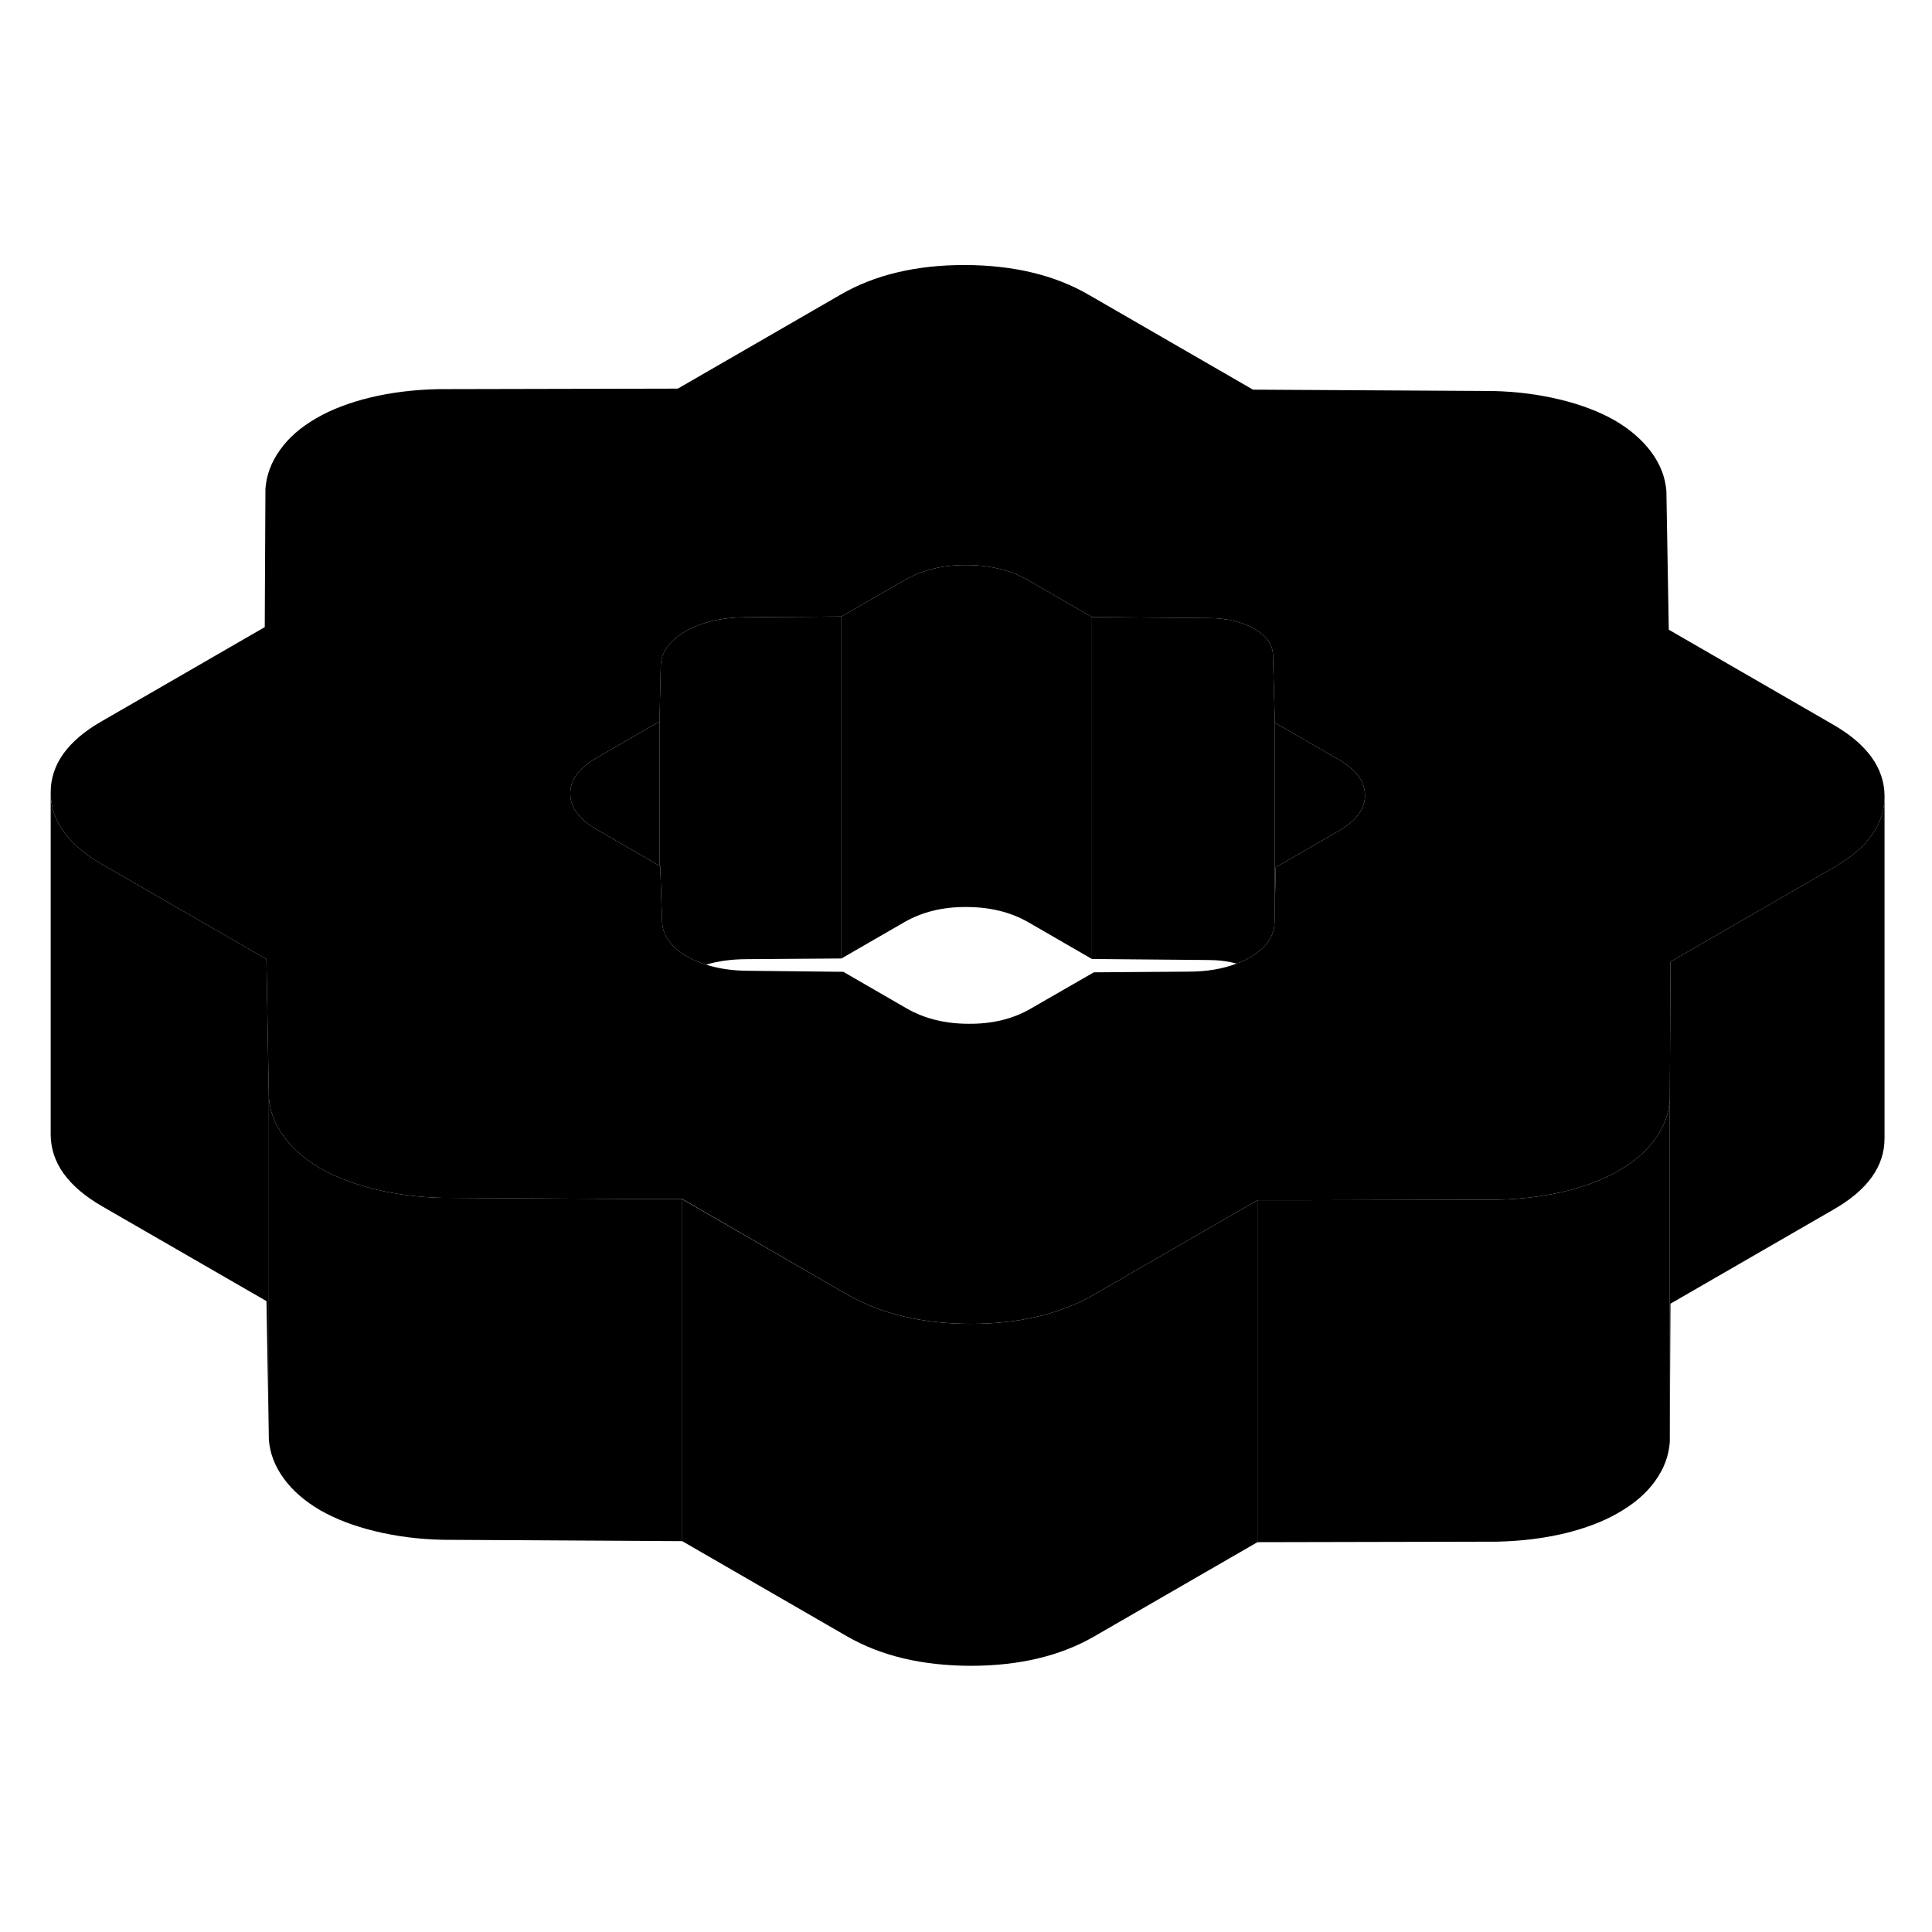 <svg width="24" height="24" viewBox="0 0 113 86" xmlns="http://www.w3.org/2000/svg" stroke-width="1px" stroke-linecap="round" stroke-linejoin="round">
    <path d="M39.904 56.64V76.64L25.884 76.56C24.494 76.53 23.185 76.36 21.945 76.06C20.705 75.76 19.635 75.35 18.725 74.83C17.825 74.3 17.105 73.68 16.595 72.97C16.075 72.26 15.785 71.5 15.725 70.7V50.7C15.785 51.5 16.075 52.26 16.595 52.97C17.105 53.68 17.825 54.3 18.725 54.83C19.635 55.35 20.705 55.76 21.945 56.06C23.185 56.36 24.494 56.53 25.884 56.56L37.695 56.63H39.904V56.64Z" class="pr-icon-iso-solid-stroke" stroke-linejoin="round"/>
    <path d="M110.224 33.08V53.06C110.234 54.7 109.244 56.09 107.264 57.23L97.704 62.75L97.664 70.84V50.84L97.704 43.39V42.75L107.264 37.23C109.234 36.1 110.224 34.71 110.224 33.08Z" class="pr-icon-iso-solid-stroke" stroke-linejoin="round"/>
    <path d="M97.665 50.84V70.84C97.605 71.65 97.325 72.4 96.815 73.11C96.305 73.83 95.595 74.44 94.695 74.96C93.795 75.49 92.725 75.89 91.495 76.19C90.255 76.48 88.945 76.64 87.565 76.67L73.545 76.7V56.7H75.535L87.565 56.67C88.945 56.64 90.255 56.48 91.495 56.19C92.725 55.89 93.795 55.49 94.695 54.96C95.595 54.44 96.305 53.83 96.815 53.11C97.325 52.4 97.605 51.65 97.665 50.84Z" class="pr-icon-iso-solid-stroke" stroke-linejoin="round"/>
    <path d="M73.544 56.701V76.701L63.984 82.221C62.004 83.361 59.594 83.931 56.764 83.931C53.924 83.921 51.514 83.351 49.514 82.191L39.904 76.641V56.641L49.514 62.191C51.514 63.351 53.924 63.921 56.764 63.931C59.594 63.931 62.004 63.361 63.984 62.221L73.544 56.701Z" class="pr-icon-iso-solid-stroke" stroke-linejoin="round"/>
    <path d="M107.215 28.88L97.605 23.33L97.465 15.23C97.405 14.43 97.115 13.67 96.595 12.96C96.075 12.25 95.365 11.63 94.465 11.1C93.555 10.58 92.485 10.17 91.245 9.87C90.005 9.57 88.695 9.4 87.305 9.37L73.285 9.29L63.675 3.74C61.675 2.58 59.255 2.01 56.425 2C53.595 2 51.185 2.57 49.205 3.71L39.645 9.23L25.625 9.26C24.235 9.29 22.925 9.45 21.695 9.74C20.455 10.04 19.395 10.44 18.485 10.97C17.585 11.49 16.885 12.1 16.375 12.82C15.865 13.53 15.585 14.28 15.525 15.09L15.485 23.18L5.925 28.7C3.945 29.84 2.955 31.23 2.965 32.87C2.975 34.5 3.975 35.9 5.965 37.05L15.485 42.54L15.585 42.6L15.725 50.7C15.785 51.5 16.075 52.26 16.595 52.97C17.105 53.68 17.825 54.3 18.725 54.83C19.635 55.35 20.705 55.76 21.945 56.06C23.185 56.36 24.495 56.53 25.885 56.56L37.695 56.63H39.905L49.515 62.19C51.515 63.35 53.925 63.92 56.765 63.93C59.595 63.93 62.005 63.36 63.985 62.22L73.545 56.7H75.535L87.565 56.67C88.945 56.64 90.255 56.48 91.495 56.19C92.725 55.89 93.795 55.49 94.695 54.96C95.595 54.44 96.305 53.83 96.815 53.11C97.325 52.4 97.605 51.65 97.665 50.84L97.705 43.39V42.75L107.265 37.23C109.235 36.1 110.225 34.71 110.225 33.08V33.06C110.215 31.43 109.215 30.03 107.215 28.88ZM78.315 35.09L74.615 37.23L74.565 39.5L74.545 40.41C74.545 41.25 74.065 41.94 73.105 42.5C72.865 42.64 72.605 42.76 72.325 42.86C71.515 43.17 70.575 43.33 69.495 43.33L63.975 43.37L60.275 45.5C59.255 46.09 58.055 46.39 56.665 46.38C55.285 46.38 54.075 46.08 53.045 45.49L49.325 43.34L43.805 43.28C42.875 43.28 42.035 43.16 41.295 42.92C40.895 42.8 40.525 42.64 40.185 42.44C39.215 41.88 38.735 41.18 38.725 40.35L38.615 37.16L38.575 37.14L34.895 35.01C33.875 34.42 33.355 33.72 33.355 32.92C33.345 32.12 33.855 31.43 34.875 30.84L37.655 29.23L38.575 28.7L38.645 25.52C38.645 24.68 39.125 23.99 40.085 23.43C41.045 22.88 42.245 22.6 43.695 22.6L49.215 22.56L52.905 20.43C53.935 19.84 55.135 19.54 56.525 19.55C57.905 19.55 59.115 19.85 60.145 20.44L63.865 22.59L70.645 22.65C71.735 22.65 72.635 22.86 73.365 23.28C74.085 23.7 74.455 24.23 74.455 24.85L74.565 28.77L75.485 29.3L78.285 30.92C79.315 31.51 79.835 32.21 79.835 33.01C79.845 33.81 79.335 34.5 78.315 35.09Z" class="pr-icon-iso-solid-stroke" stroke-linejoin="round"/>
    <path d="M79.835 33.01C79.844 33.809 79.335 34.499 78.314 35.09L74.615 37.23L74.564 39.499V28.77L75.485 29.3L78.284 30.92C79.314 31.51 79.835 32.209 79.835 33.01Z" class="pr-icon-iso-solid-stroke" stroke-linejoin="round"/>
    <path d="M74.565 28.77V39.5L74.545 40.41C74.545 41.25 74.065 41.94 73.105 42.5C72.865 42.64 72.605 42.76 72.325 42.86C71.825 42.72 71.265 42.65 70.645 42.65L63.865 42.59V22.59L70.645 22.65C71.735 22.65 72.635 22.86 73.365 23.28C74.085 23.7 74.455 24.23 74.455 24.85L74.565 28.77Z" class="pr-icon-iso-solid-stroke" stroke-linejoin="round"/>
    <path d="M63.865 22.59V42.59L60.145 40.44C59.115 39.85 57.905 39.55 56.525 39.55C55.135 39.54 53.935 39.84 52.905 40.43L49.215 42.56V22.56L52.905 20.43C53.935 19.84 55.135 19.54 56.525 19.55C57.905 19.55 59.115 19.85 60.145 20.44L63.865 22.59Z" class="pr-icon-iso-solid-stroke" stroke-linejoin="round"/>
    <path d="M38.575 28.7V37.14L34.895 35.01C33.875 34.42 33.355 33.72 33.355 32.92C33.345 32.12 33.855 31.43 34.875 30.84L37.655 29.23L38.575 28.7Z" class="pr-icon-iso-solid-stroke" stroke-linejoin="round"/>
    <path d="M49.214 22.561V42.56L43.694 42.6C42.804 42.6 42.004 42.711 41.294 42.92C40.894 42.8 40.524 42.64 40.184 42.44C39.214 41.88 38.734 41.181 38.724 40.35L38.614 37.16L38.574 37.141V28.7L38.644 25.52C38.644 24.68 39.124 23.991 40.084 23.43C41.044 22.881 42.244 22.601 43.694 22.601L49.214 22.561Z" class="pr-icon-iso-solid-stroke" stroke-linejoin="round"/>
    <path d="M15.725 50.7V70.7L15.585 62.6L5.965 57.05C3.975 55.9 2.975 54.5 2.965 52.87V32.87C2.975 34.5 3.975 35.9 5.965 37.05L15.485 42.54L15.585 42.6L15.725 50.7Z" class="pr-icon-iso-solid-stroke" stroke-linejoin="round"/>
</svg>
